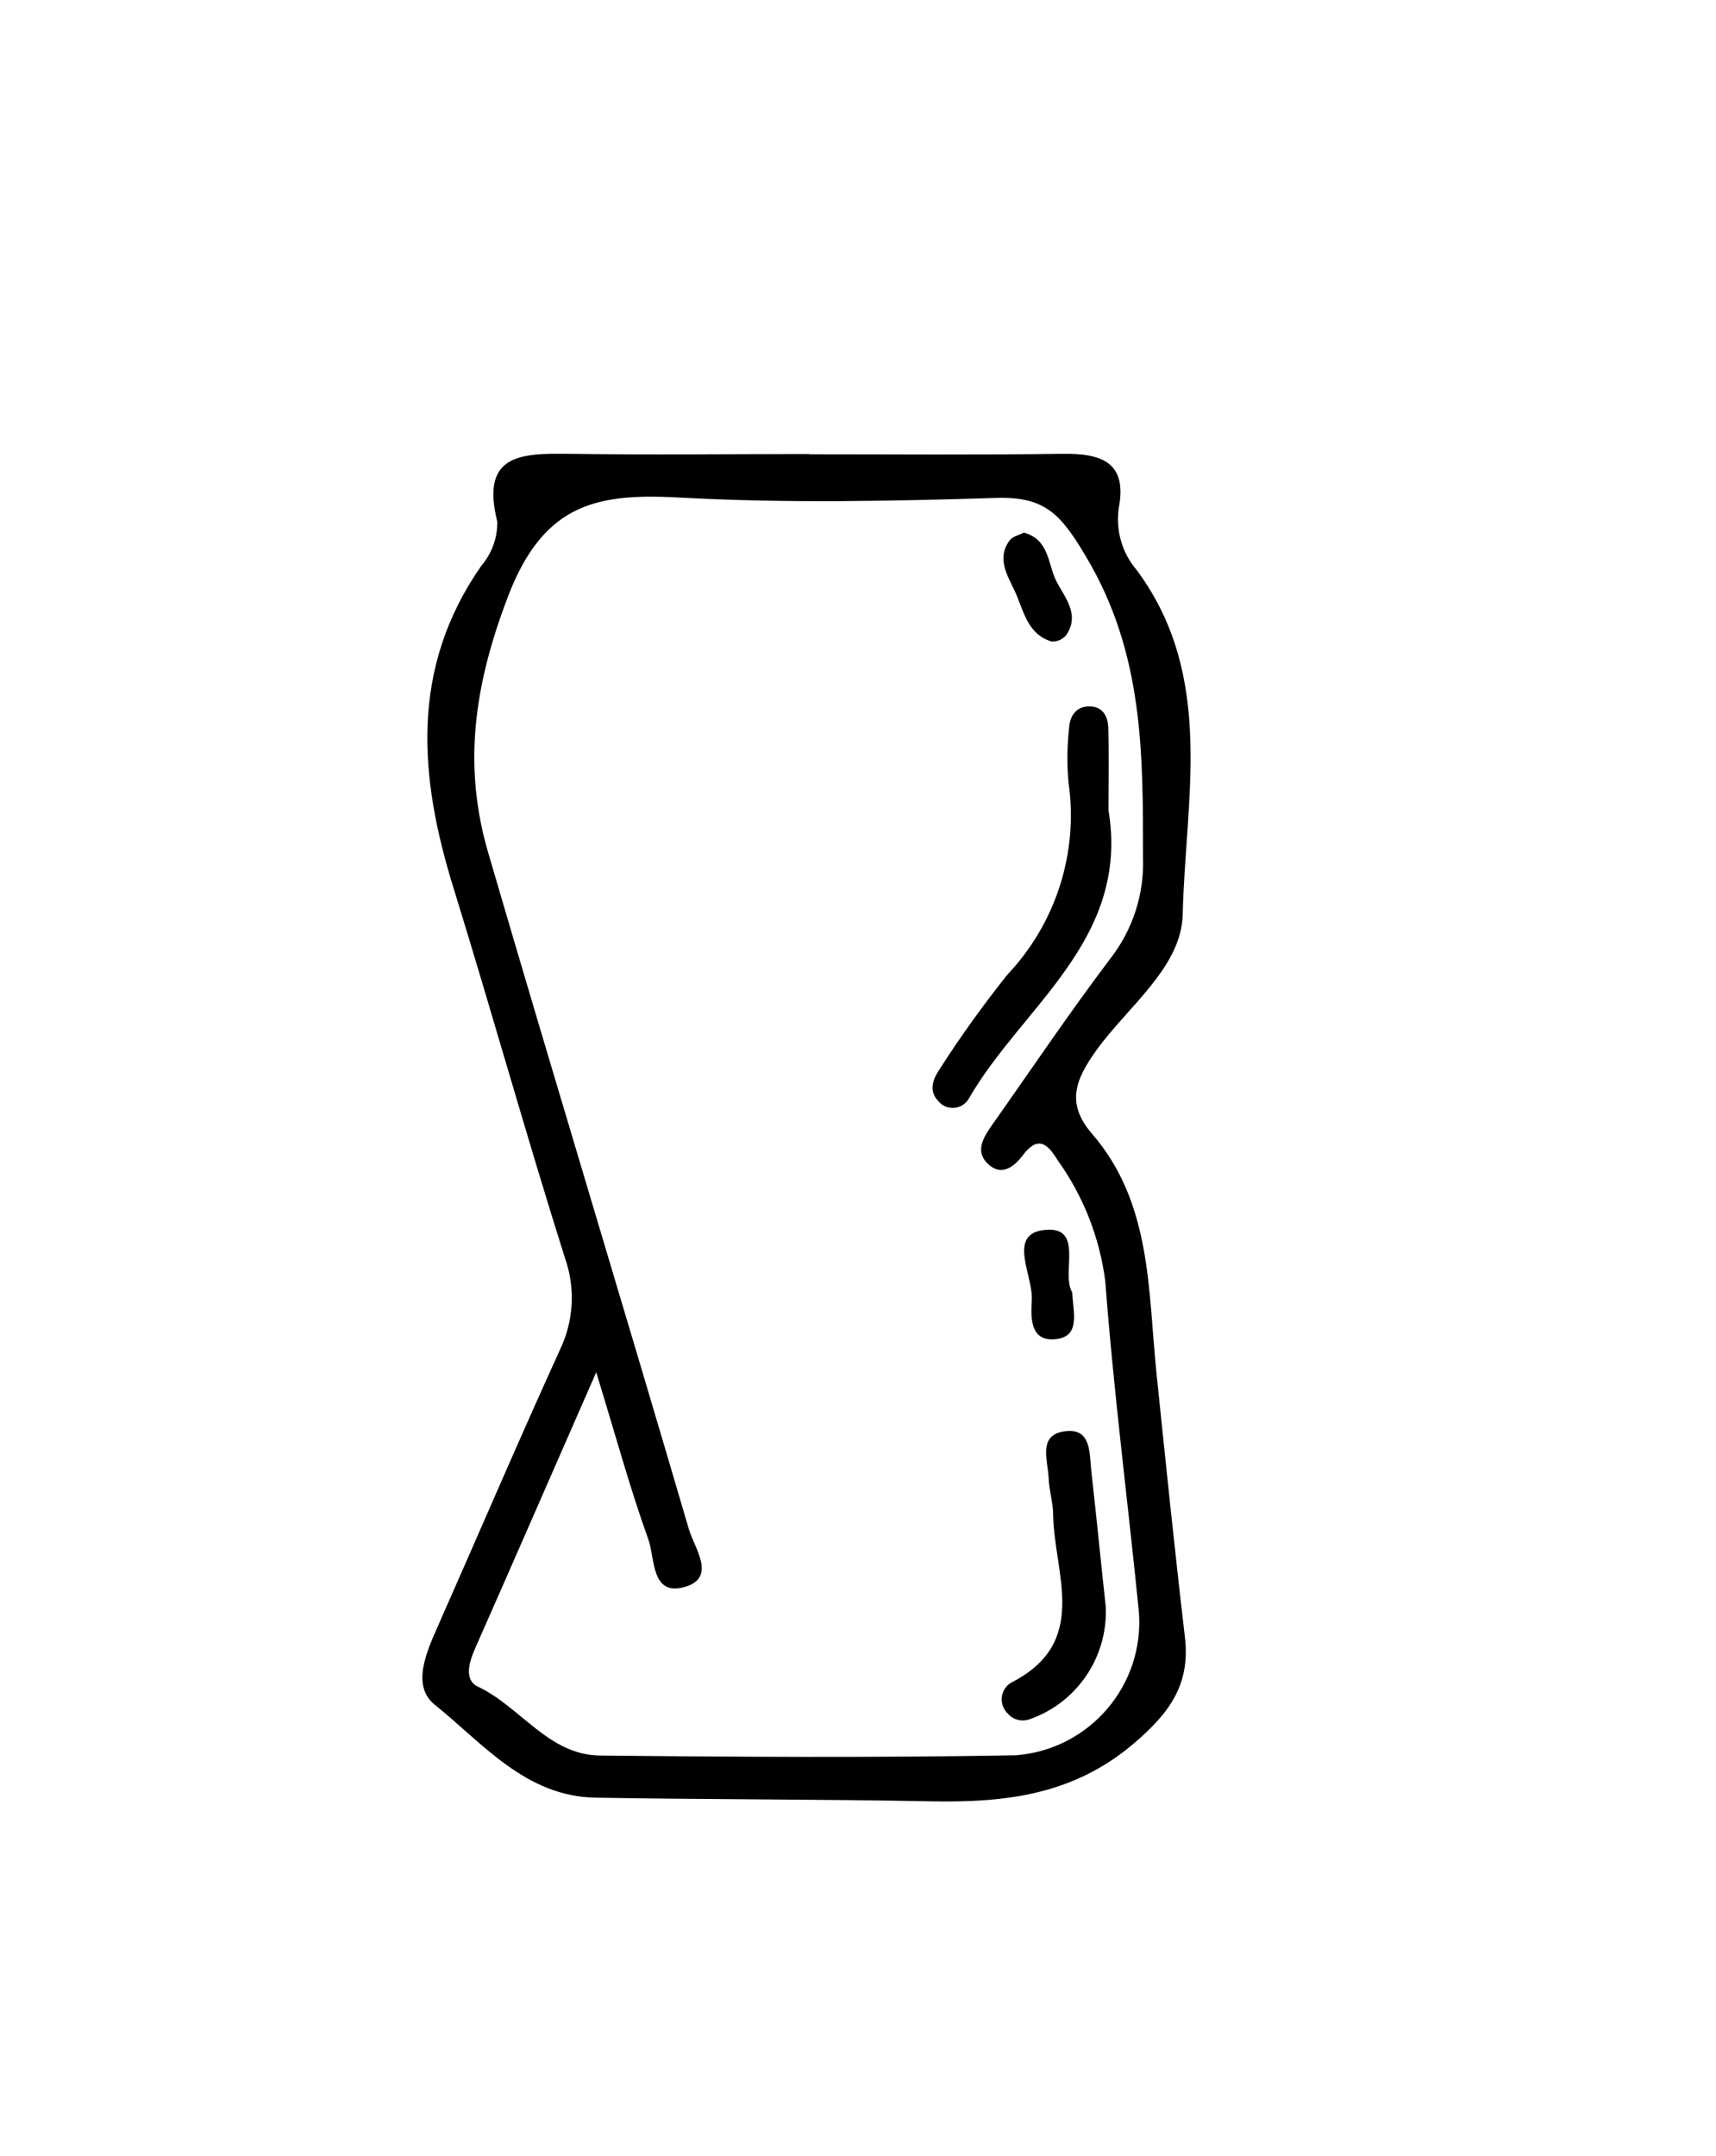 <?xml version="1.0" encoding="UTF-8"?>
<svg xmlns="http://www.w3.org/2000/svg" xmlns:xlink="http://www.w3.org/1999/xlink" version="1.1" viewBox="0 0 70.05 87.98">
  <defs>
    <style>
      .cls-1 {
        fill: none;
      }

      .cls-2 {
        clip-path: url(#clippath);
      }
    </style>
    <clipPath id="clippath">
      <rect class="cls-1" x="17.24" y="18.52" width="31.36" height="55"/>
    </clipPath>
  </defs>
  <!-- Generator: Adobe Illustrator 28.6.0, SVG Export Plug-In . SVG Version: 1.2.0 Build 709)  -->
  <g>
    <g id="Ebene_1">
      <g class="cls-2">
        <g id="Gruppe_1047">
          <path id="Pfad_8341" d="M33.04,18.54c3.45,0,6.9.03,10.34-.02,1.57-.02,2.65.33,2.29,2.21-.13.91.13,1.83.73,2.53,3.22,4.34,1.99,9.33,1.88,14.06-.05,2.14-2.22,3.74-3.51,5.52-.87,1.21-1.27,2.18-.19,3.43,2.44,2.82,2.28,6.37,2.63,9.77.37,3.59.74,7.18,1.16,10.77.23,1.94-.64,3.11-2.1,4.35-2.45,2.08-5.2,2.4-8.18,2.35-4.59-.09-9.19-.07-13.78-.15-2.86-.05-4.6-2.22-6.56-3.79-.96-.77-.35-2.14.13-3.22,1.66-3.75,3.27-7.52,4.97-11.25.57-1.18.65-2.53.21-3.77-1.58-5-2.99-10.06-4.54-15.07-1.42-4.56-1.79-8.98,1.12-13.16.43-.5.67-1.14.66-1.81-.69-2.75.95-2.79,2.88-2.77,3.28.05,6.57.01,9.85.01M24.36,55.95c-1.83,4.17-3.39,7.76-4.97,11.33-.25.57-.45,1.28.12,1.55,1.74.82,2.88,2.79,4.98,2.81,5.66.06,11.33.09,16.99-.01,3.01-.24,5.25-2.87,5.01-5.87,0,0,0,0,0,0-.45-4.49-1.03-8.97-1.37-13.47-.23-1.79-.9-3.49-1.95-4.95-.43-.71-.82-.99-1.43-.18-.37.49-.89.86-1.44.31-.5-.51-.15-1.06.19-1.55,1.61-2.28,3.17-4.6,4.85-6.82.9-1.16,1.37-2.61,1.32-4.08,0-4.26.03-8.36-2.33-12.31-1.04-1.76-1.7-2.45-3.66-2.39-4.26.13-8.55.22-12.8-.01-3.4-.19-5.65.14-7.14,4.05-1.38,3.62-1.84,6.89-.8,10.44,2.69,9.21,5.49,18.39,8.19,27.6.22.76,1.12,1.94-.1,2.34-1.46.47-1.27-1.15-1.56-1.94-.74-2.05-1.31-4.16-2.13-6.83"/>
          <path id="Pfad_8342" d="M45.25,33.06c.88,5.31-3.53,8-5.7,11.77-.21.37-.68.49-1.04.28-.09-.05-.16-.12-.22-.19-.41-.44-.18-.93.1-1.34.84-1.31,1.75-2.57,2.72-3.79,1.99-2.1,2.92-4.99,2.51-7.85-.07-.73-.06-1.47.02-2.21.03-.53.3-.94.91-.9.5.04.68.45.69.86.04,1.14.01,2.29.01,3.37"/>
          <path id="Pfad_8343" d="M45.14,65.59c.08,2.04-1.18,3.9-3.11,4.57-.31.11-.66.03-.88-.22-.32-.3-.35-.81-.05-1.13.05-.06.12-.11.19-.15,3.22-1.65,1.74-4.43,1.7-6.85,0-.49-.16-.97-.18-1.46-.03-.76-.48-1.85.74-1.95,1.01-.09.92.94,1,1.64.22,1.95.41,3.9.59,5.54"/>
          <path id="Pfad_8344" d="M41.78,21.73c1.05.28.99,1.26,1.32,1.94.33.68,1.01,1.38.43,2.24-.14.18-.37.28-.6.27-1.01-.3-1.15-1.3-1.51-2.07-.3-.63-.74-1.33-.21-2.05.12-.17.4-.23.58-.32"/>
          <path id="Pfad_8345" d="M43.77,52.74c.04.85.35,1.8-.68,1.91-1.06.11-1.01-.92-.97-1.59.06-1.01-1.03-2.72.54-2.87,1.62-.16.64,1.79,1.11,2.55"/>
        </g>
      </g>
    </g>
  </g>
</svg>